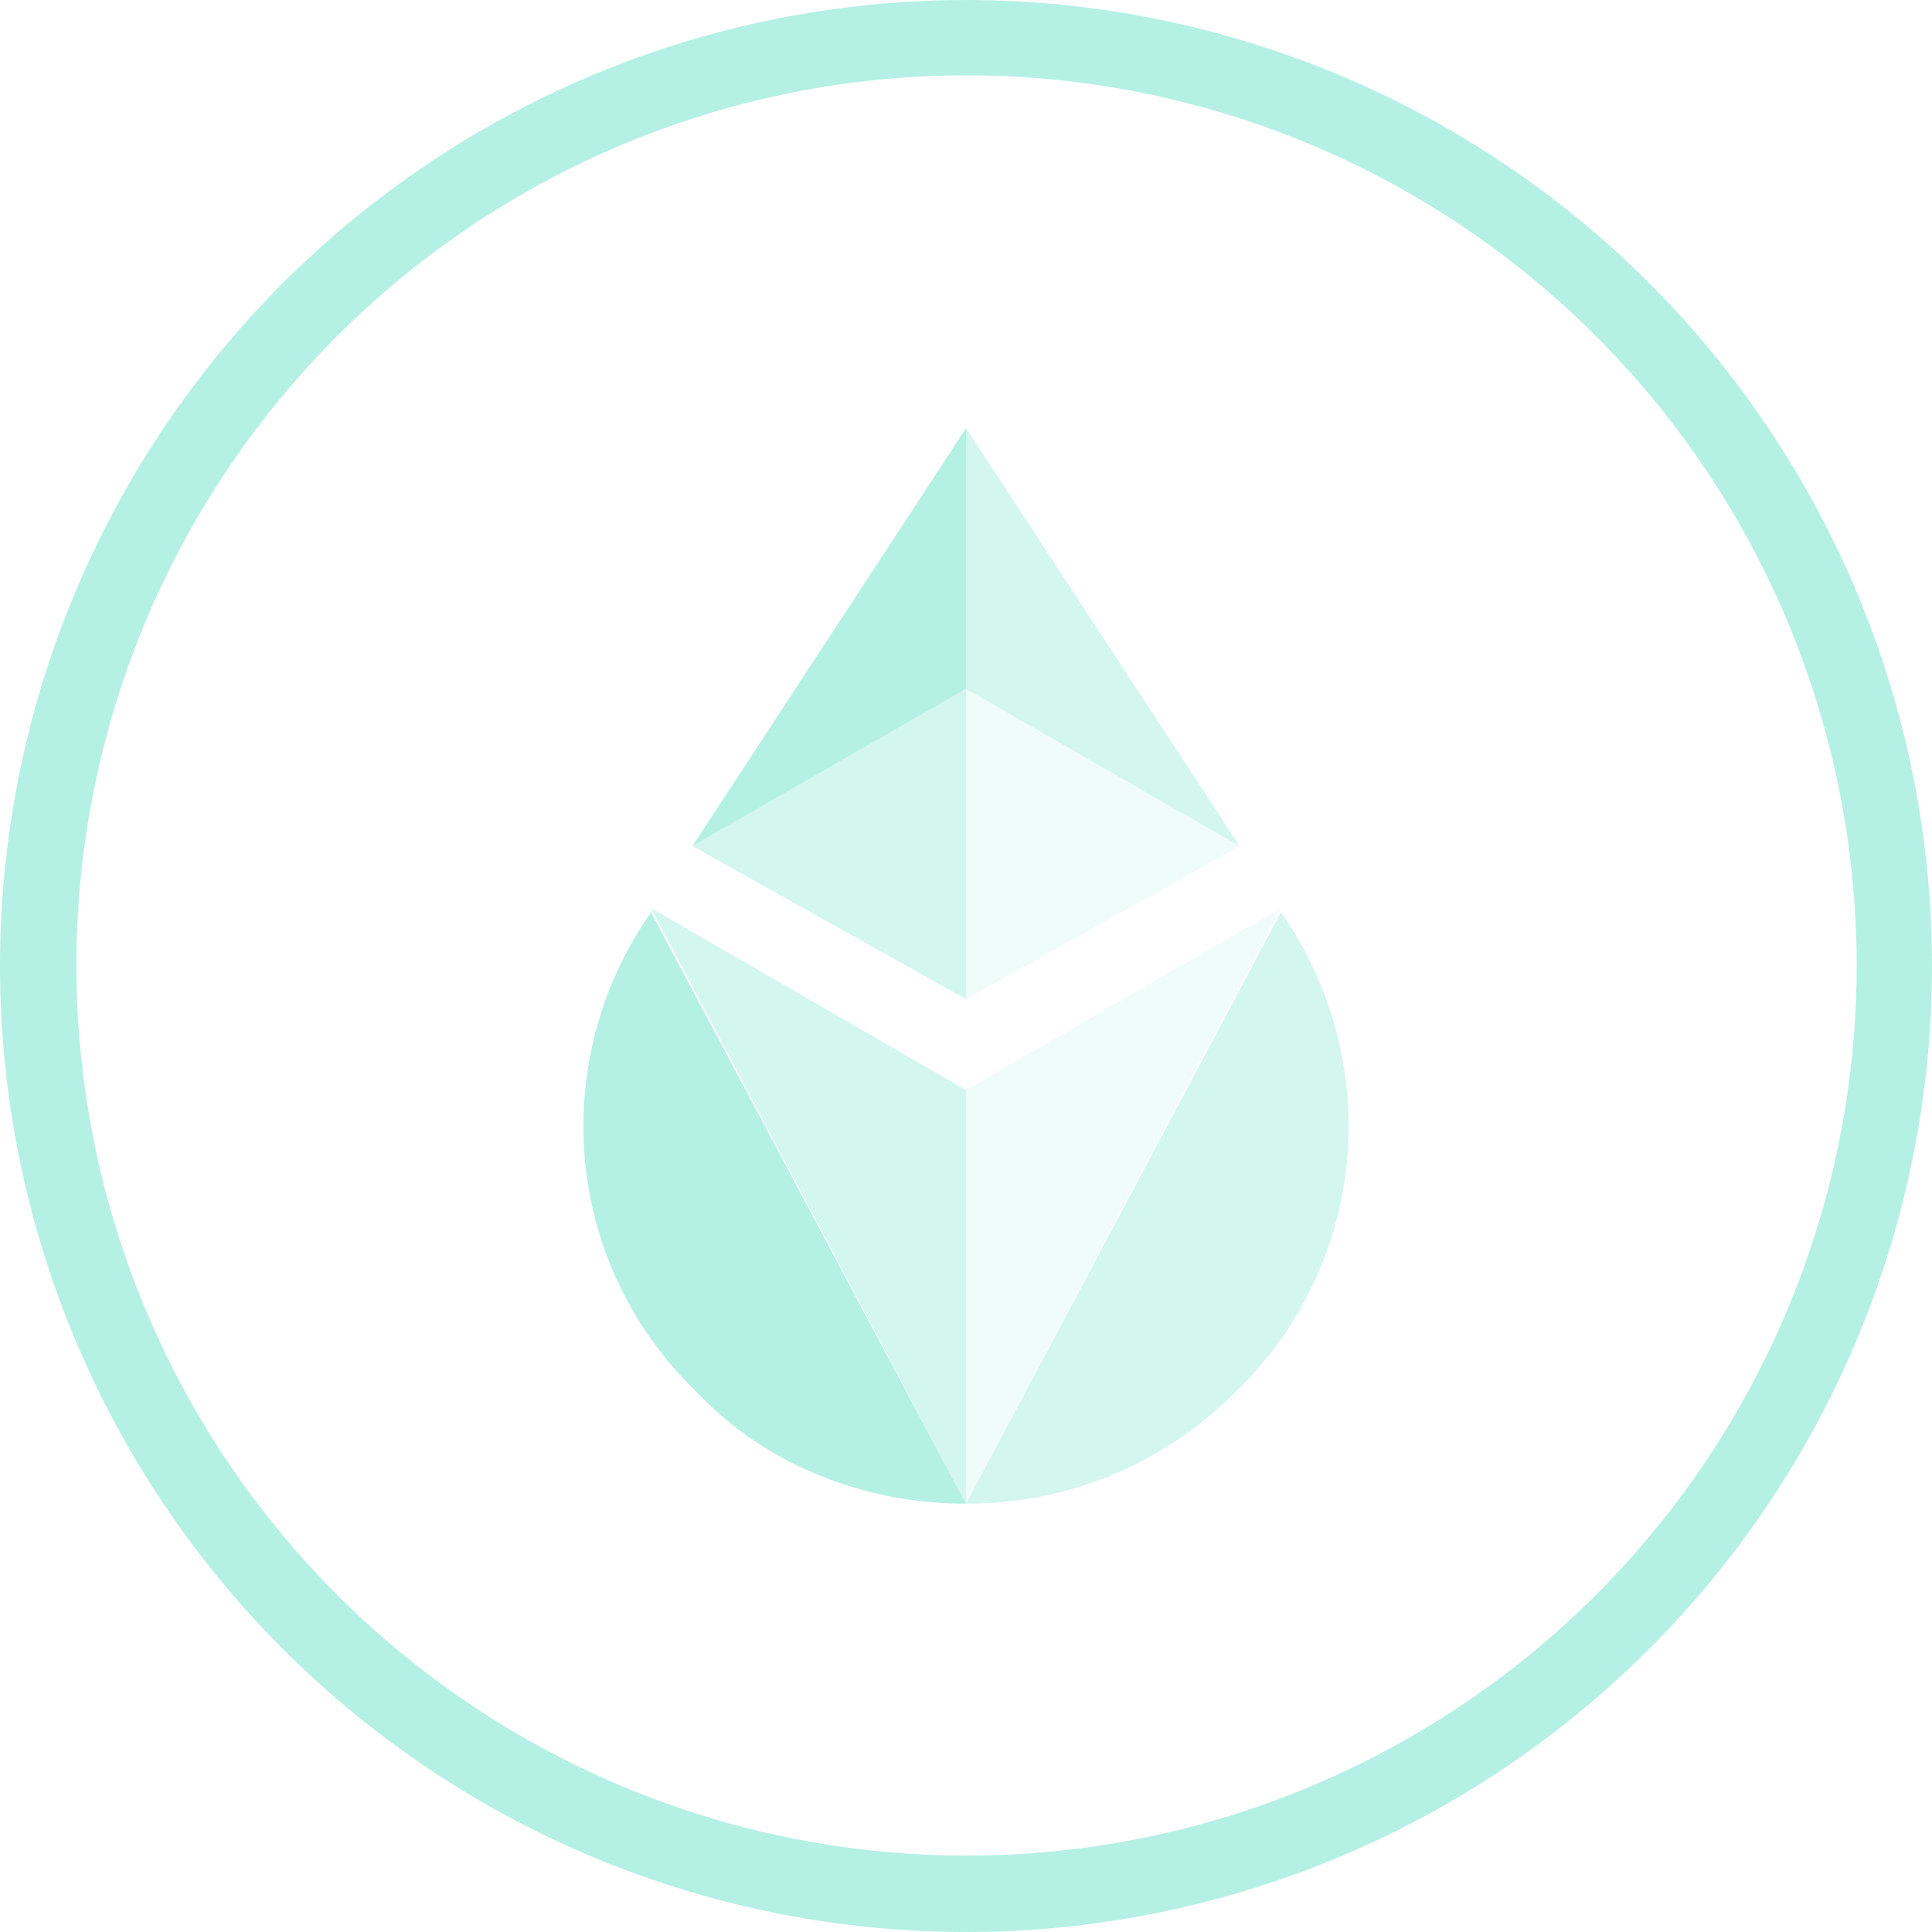 <svg width="203" height="203" viewBox="0 0 203 203" fill="none" xmlns="http://www.w3.org/2000/svg">
<g clip-path="url(#clip0_0_1)">
<path d="M68.403 95.85L67.532 97.154C57.516 112.8 59.694 133.227 73.194 146.265C80.597 154.089 91.048 158 101.5 158C101.5 158 101.5 158 68.403 95.85Z" fill="#B5F0E5"/>
<path opacity="0.6" d="M101.5 114.538L68.403 95.415C101.5 158 101.5 158 101.5 158C101.5 144.527 101.5 128.881 101.5 114.538Z" fill="#B5F0E5"/>
<path opacity="0.6" d="M134.597 95.85L135.468 97.154C145.484 112.8 143.306 133.227 129.806 146.265C121.968 154.089 111.952 158 101.5 158C101.5 158 101.5 158 134.597 95.85Z" fill="#B5F0E5"/>
<path opacity="0.2" d="M101.5 114.538L134.597 95.415C101.5 158 101.5 158 101.5 158C101.5 144.527 101.5 128.881 101.5 114.538Z" fill="#B5F0E5"/>
<path opacity="0.2" d="M101.5 72.381V104.977L130.242 88.896L101.5 72.381Z" fill="#B5F0E5"/>
<path opacity="0.6" d="M101.5 72.381L72.758 88.896L101.5 104.977V72.381Z" fill="#B5F0E5"/>
<path d="M101.5 45L72.758 88.896L101.5 72.381V45Z" fill="#B5F0E5"/>
<path opacity="0.6" d="M101.5 72.381L130.242 88.896L101.5 45V72.381Z" fill="#B5F0E5"/>
</g>
<path d="M101.481 203C81.408 202.996 61.787 197.041 45.098 185.886C28.409 174.732 15.403 158.88 7.723 140.334C0.043 121.788 -1.966 101.381 1.951 81.694C5.868 62.007 15.535 43.923 29.729 29.729C43.923 15.535 62.007 5.868 81.694 1.951C101.381 -1.966 121.788 0.043 140.334 7.723C158.88 15.403 174.732 28.409 185.886 45.098C197.041 61.787 202.996 81.408 203 101.481C203.002 114.814 200.378 128.016 195.277 140.334C190.176 152.652 182.699 163.844 173.271 173.271C163.844 182.699 152.652 190.176 140.334 195.277C128.016 200.378 114.814 203.002 101.481 203ZM101.481 7.915C82.988 7.93 64.914 13.427 49.543 23.711C34.173 33.995 22.197 48.606 15.128 65.695C8.059 82.784 6.216 101.586 9.83 119.723C13.444 137.86 22.354 154.518 35.434 167.593C48.513 180.667 65.175 189.57 83.314 193.177C101.452 196.784 120.253 194.933 137.339 187.858C154.426 180.782 169.031 168.8 179.31 153.426C189.588 138.051 195.078 119.975 195.085 101.481C195.09 89.19 192.672 77.017 187.969 65.661C183.266 54.304 176.371 43.986 167.678 35.296C158.985 26.606 148.663 19.715 137.305 15.017C125.946 10.318 113.773 7.905 101.481 7.915Z" fill="#B5F0E5"/>
<defs>
<clipPath id="clip0_0_1">
<rect width="81" height="113" fill="white" transform="translate(61 45)"/>
</clipPath>
</defs>
</svg>

